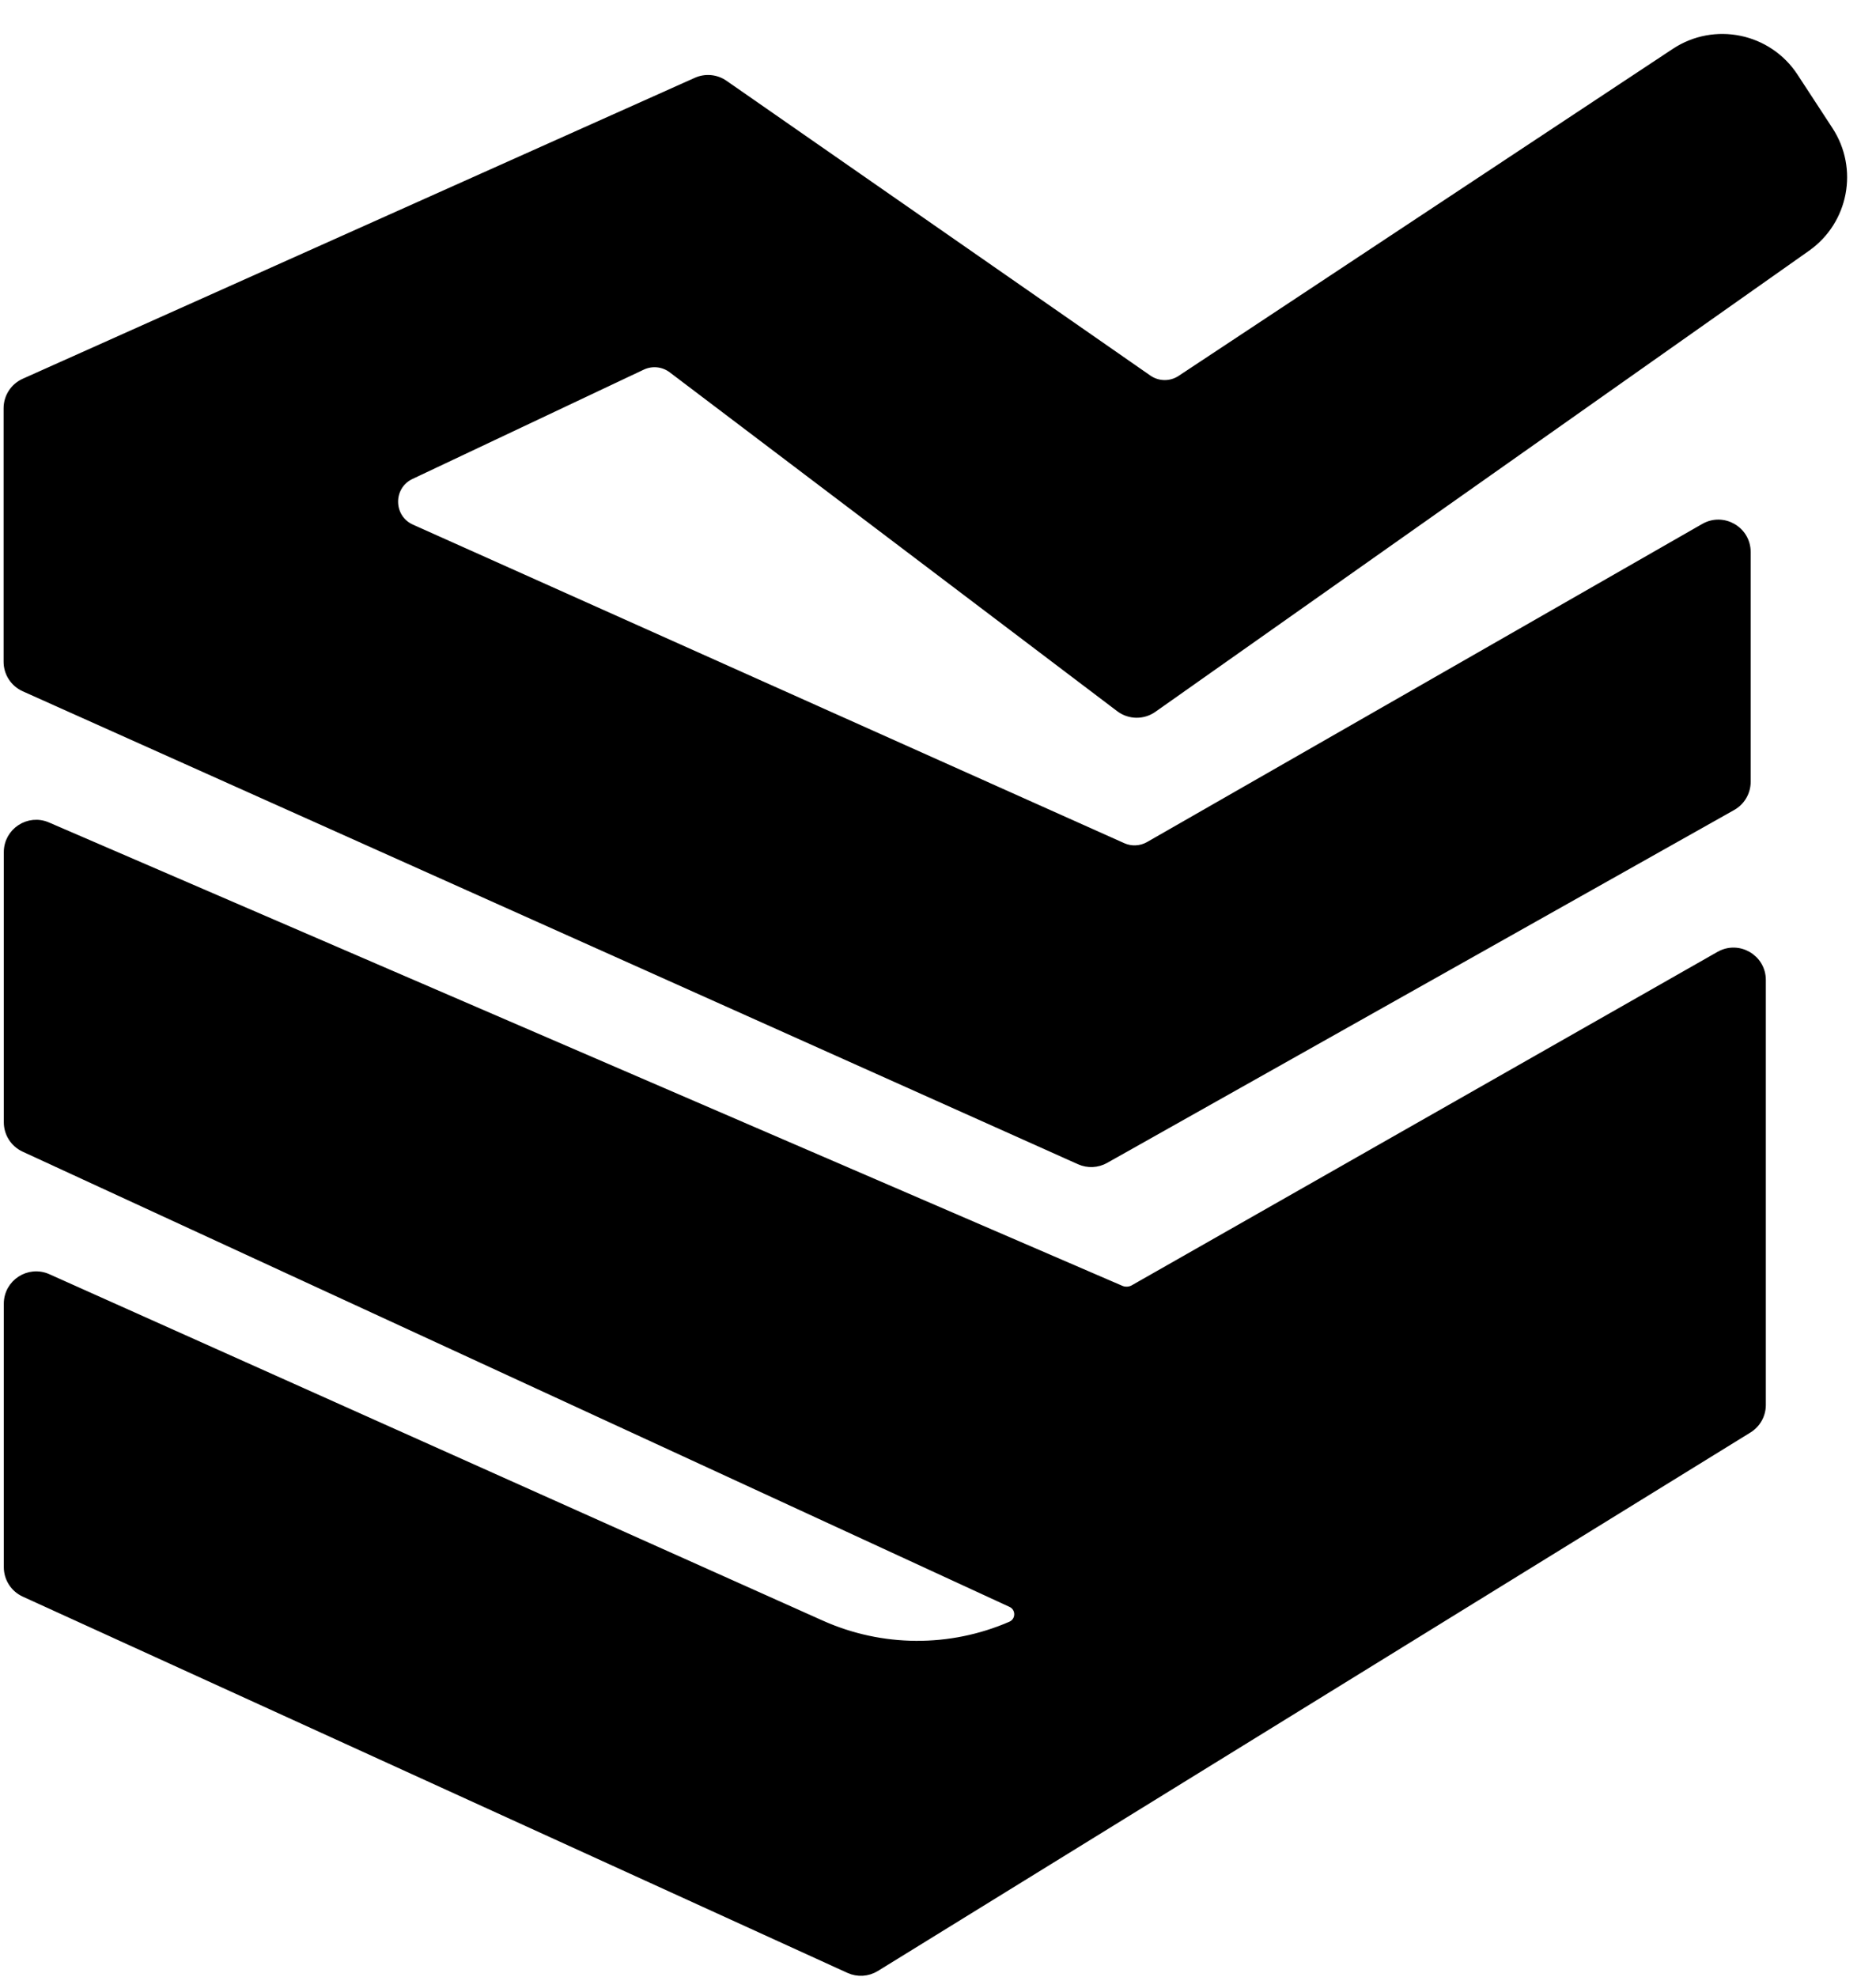 <svg width="261" height="275" viewBox="0 0 261 275" fill="none" xmlns="http://www.w3.org/2000/svg">
<path d="M164.251 52.702L233 7.217C238.55 3.545 246.027 5.09 249.667 10.66L254.526 18.096C258.061 23.505 256.678 30.742 251.397 34.467L160.454 98.604C159.031 99.608 157.122 99.576 155.734 98.525L93.476 51.389C92.288 50.49 90.699 50.325 89.352 50.962L57.178 66.165C54.089 67.625 54.134 72.036 57.252 73.432L156.208 117.738C157.375 118.261 158.721 118.194 159.831 117.558L237.077 73.309C239.743 71.782 243.065 73.707 243.065 76.78V108.742C243.065 110.187 242.286 111.52 241.026 112.228L153.781 161.32C152.676 161.942 151.341 162.003 150.184 161.484L3.364 95.697C1.926 95.052 1 93.623 1 92.046V56.791C1 55.214 1.926 53.785 3.366 53.14L96.872 11.279C98.152 10.706 99.639 10.845 100.79 11.646L159.76 52.65C161.105 53.586 162.885 53.606 164.251 52.702Z" fill="black" stroke="black"/>
<path d="M155.937 179.305L6.615 114.859C3.974 113.72 1.03 115.656 1.03 118.532V156.103C1.03 157.664 1.938 159.082 3.355 159.735L140.656 223.053C141.938 223.644 141.917 225.473 140.622 226.035C132.206 229.684 122.643 229.628 114.271 225.878L6.665 177.692C4.019 176.507 1.03 178.443 1.03 181.342V217.986C1.03 219.552 1.945 220.975 3.37 221.625L118.109 273.964C119.323 274.518 120.734 274.429 121.869 273.729L243.274 198.825C244.455 198.096 245.173 196.808 245.173 195.42V136.311C245.173 133.242 241.861 131.317 239.195 132.834L157.719 179.207C157.173 179.517 156.513 179.553 155.937 179.305Z" fill="black" stroke="black"/>
</svg>
